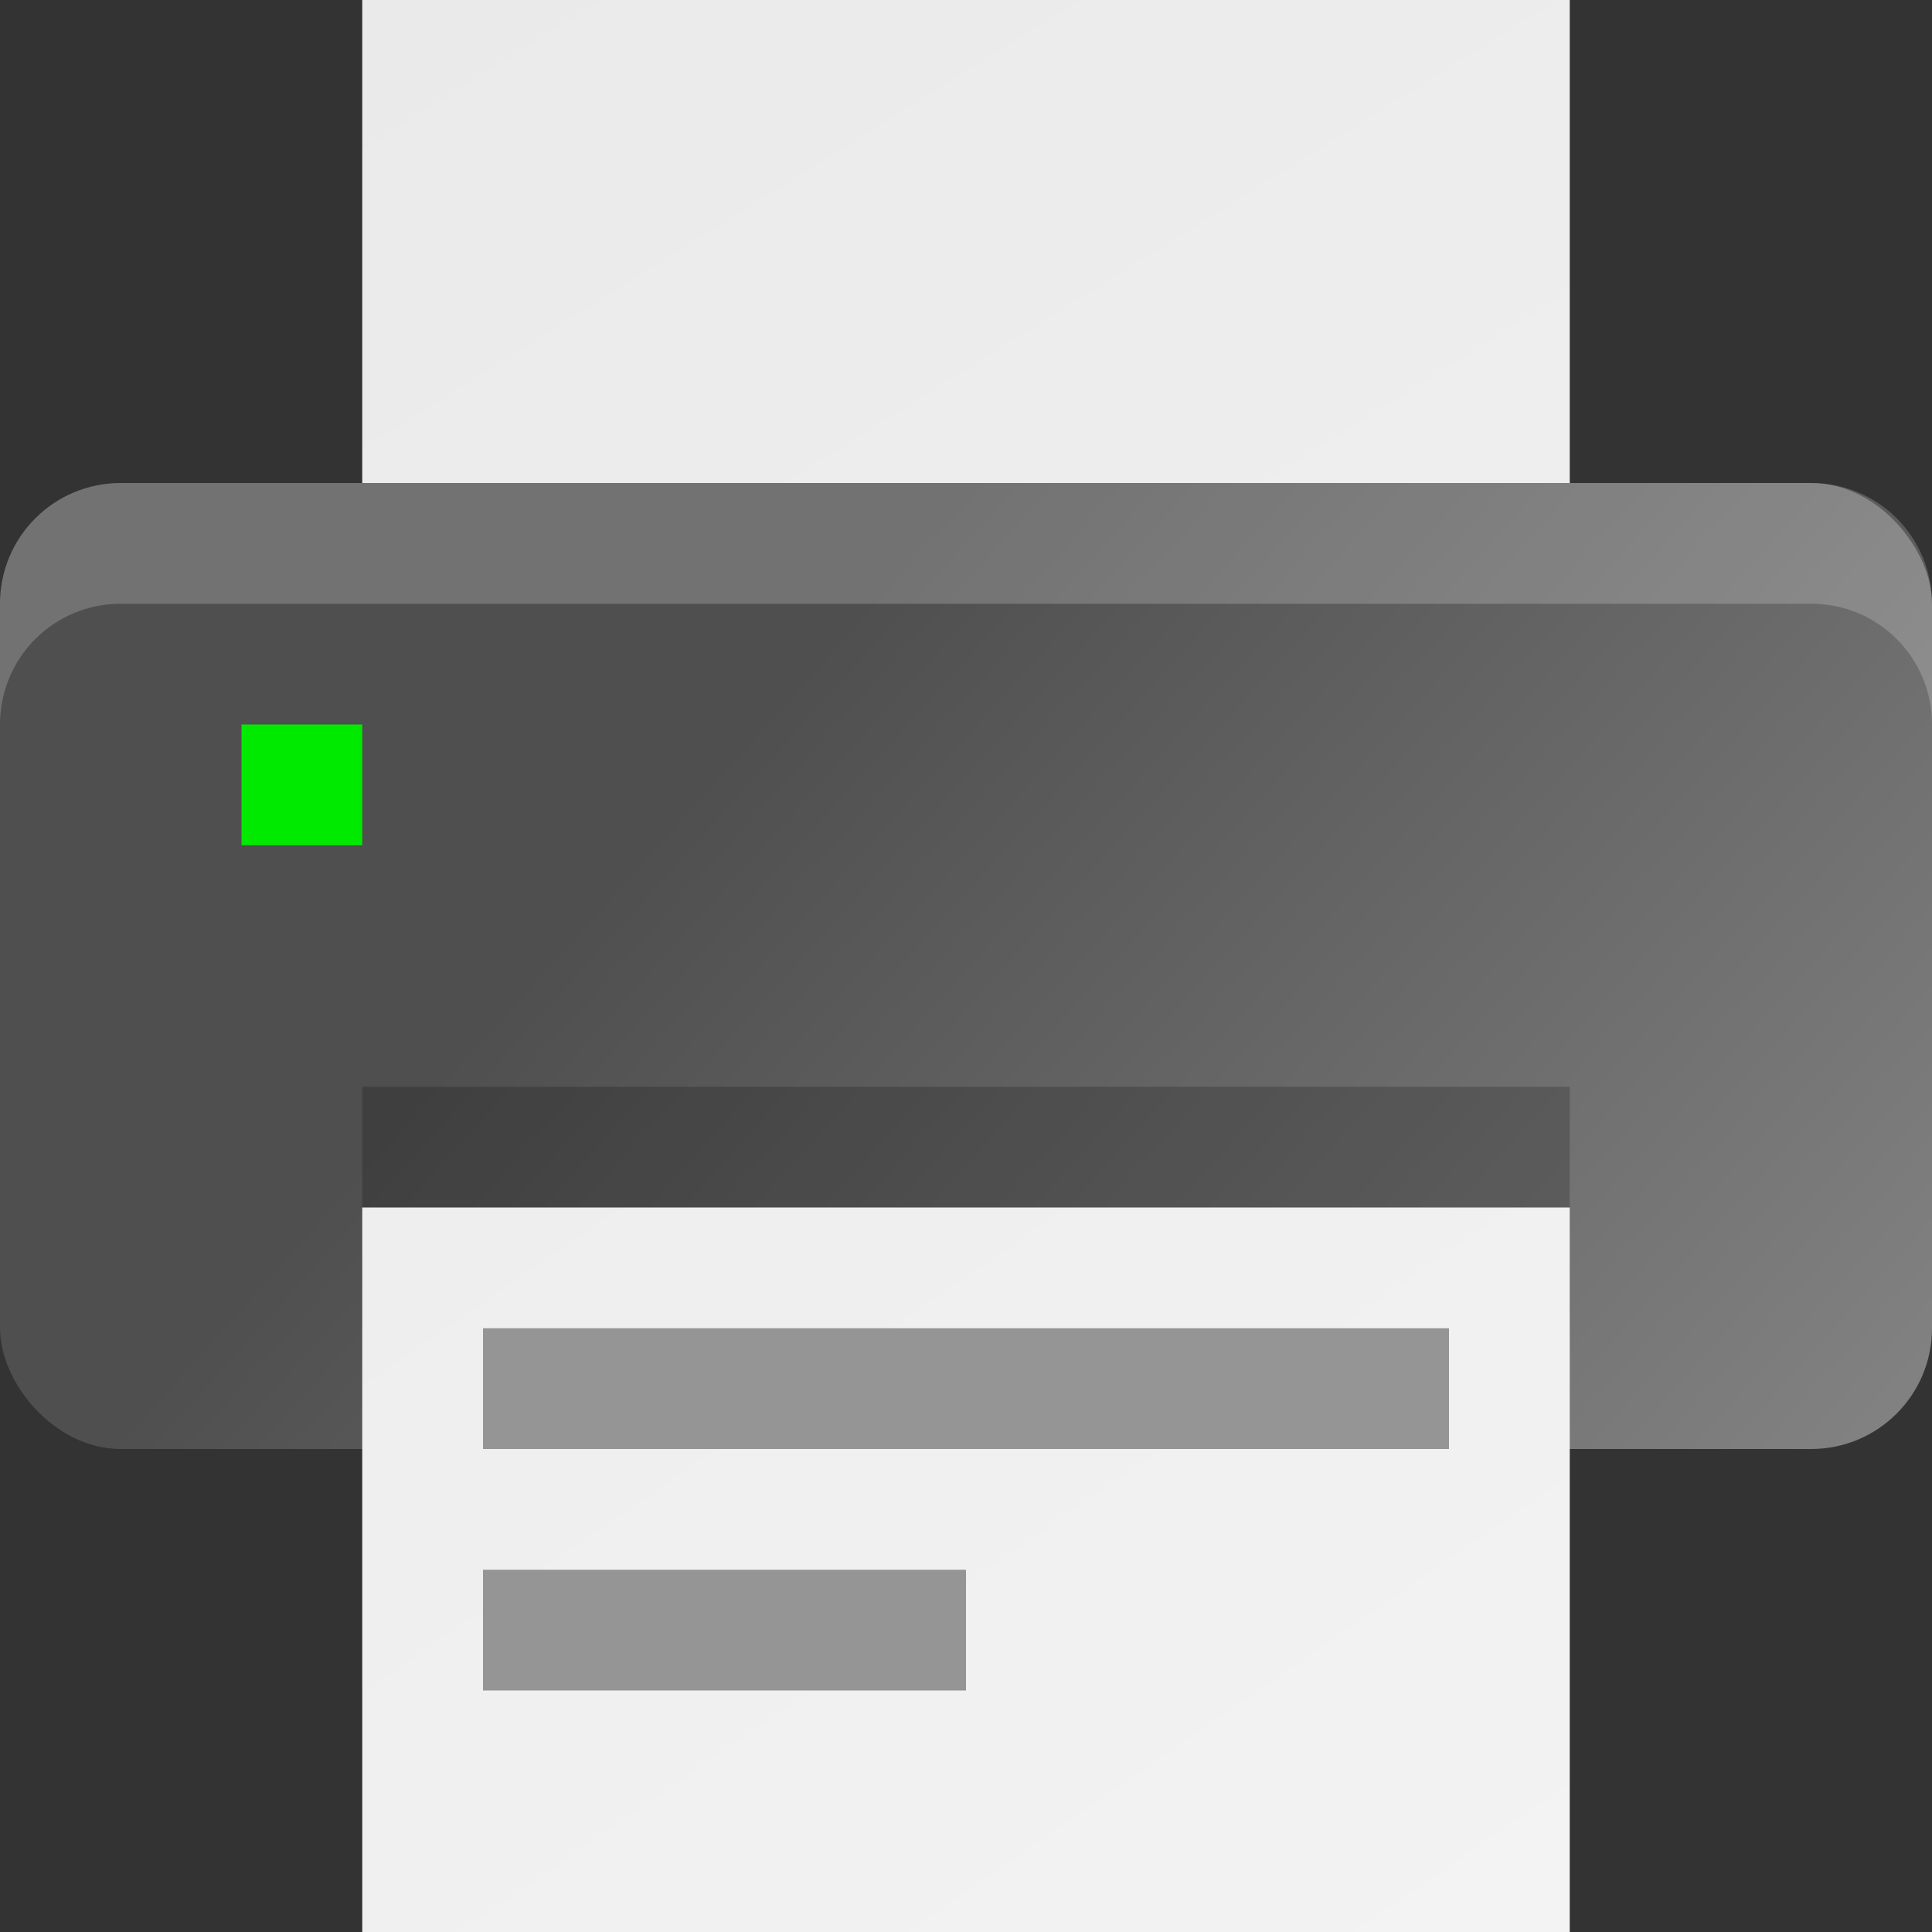 <?xml version="1.0" encoding="UTF-8" standalone="no"?>
<!-- Created with Inkscape (http://www.inkscape.org/) -->

<svg
   width="16"
   height="16"
   viewBox="0 0 16 16"
   version="1.1"
   id="svg5"
   inkscape:version="1.2.1 (9c6d41e410, 2022-07-14)"
   sodipodi:docname="printer.svg"
   xmlns:inkscape="http://www.inkscape.org/namespaces/inkscape"
   xmlns:sodipodi="http://sodipodi.sourceforge.net/DTD/sodipodi-0.dtd"
   xmlns:xlink="http://www.w3.org/1999/xlink"
   xmlns="http://www.w3.org/2000/svg"
   xmlns:svg="http://www.w3.org/2000/svg">
  <rect x="0" y="0" width="16" height="16" fill="#333333" stroke="none"/>
  <sodipodi:namedview
     id="namedview7"
     pagecolor="#ffffff"
     bordercolor="#000000"
     borderopacity="0.25"
     inkscape:showpageshadow="2"
     inkscape:pageopacity="0.0"
     inkscape:pagecheckerboard="0"
     inkscape:deskcolor="#d1d1d1"
     inkscape:document-units="px"
     showgrid="false"
     inkscape:zoom="51.75"
     inkscape:cx="7.9903382"
     inkscape:cy="8"
     inkscape:window-width="1920"
     inkscape:window-height="1008"
     inkscape:window-x="0"
     inkscape:window-y="0"
     inkscape:window-maximized="1"
     inkscape:current-layer="svg5"
     showguides="true" />
  <defs
     id="defs2">
    <linearGradient
       inkscape:collect="always"
       xlink:href="#linearGradient4491"
       id="linearGradient4493"
       x1="32"
       y1="22"
       x2="60"
       y2="47.2"
       gradientUnits="userSpaceOnUse"
       gradientTransform="matrix(0.286,0,0,0.286,-1.143,-2.286)" />
    <linearGradient
       inkscape:collect="always"
       id="linearGradient4491">
      <stop
         style="stop-color:#4f4f4f;stop-opacity:1;"
         offset="0"
         id="stop4487" />
      <stop
         style="stop-color:#818181;stop-opacity:1;"
         offset="1"
         id="stop4489" />
    </linearGradient>
    <linearGradient
       inkscape:collect="always"
       xlink:href="#linearGradient2673"
       id="linearGradient2675"
       x1="14"
       y1="6"
       x2="50"
       y2="63.6"
       gradientUnits="userSpaceOnUse"
       gradientTransform="matrix(0.278,0,0,0.278,-0.889,-1.667)" />
    <linearGradient
       inkscape:collect="always"
       id="linearGradient2673">
      <stop
         style="stop-color:#eaeaea;stop-opacity:1;"
         offset="0"
         id="stop2669" />
      <stop
         style="stop-color:#f3f3f3;stop-opacity:1;"
         offset="1"
         id="stop2671" />
    </linearGradient>
    <linearGradient
       inkscape:collect="always"
       xlink:href="#linearGradient2673"
       id="linearGradient2859"
       x1="20"
       y1="25.429"
       x2="44"
       y2="62"
       gradientUnits="userSpaceOnUse"
       gradientTransform="matrix(0.417,0,0,0.438,-5.333,-11.125)" />
  </defs>
  <rect
     style="fill:url(#linearGradient2675);fill-opacity:1;stroke-width:0.278;stroke-linecap:round;stroke-linejoin:round;paint-order:stroke fill markers"
     id="rect2644"
     width="10"
     height="7"
     x="3"
     y="0" />
  <rect
     style="fill:url(#linearGradient4493);fill-opacity:1;stroke-width:0.286;stroke-linecap:round;stroke-linejoin:round;paint-order:stroke fill markers"
     id="rect234"
     width="16"
     height="8"
     x="-4.7683716e-07"
     y="4"
     ry="1" />
  <rect
     style="opacity:0.2;fill:#000000;stroke-width:0.418;stroke-linecap:round;stroke-linejoin:round;paint-order:stroke fill markers"
     id="rect344"
     width="10"
     height="2"
     x="3"
     y="9" />
  <rect
     style="fill:#00ea00;fill-opacity:1;stroke-width:1;stroke-linecap:round;stroke-linejoin:round"
     id="rect429"
     width="1"
     height="1"
     x="2"
     y="6" />
  <path
     id="rect1680"
     style="opacity:0.2;fill:#ffffff;stroke-width:0.25;stroke-linecap:round;stroke-linejoin:round;paint-order:stroke fill markers"
     d="M 1,4 C 0.446,4 -3.7683716e-7,4.446 -3.7683716e-7,5 V 6 C -3.7683716e-7,5.446 0.446,5 1,5 H 15 c 0.554,0 1,0.446 1,1 V 5 C 16,4.446 15.554,4 15,4 Z"
     sodipodi:nodetypes="sscsscsss" />
  <path
     id="rect398"
     style="fill:url(#linearGradient2859);fill-opacity:1;stroke-width:0.362;stroke-linecap:round;stroke-linejoin:round;paint-order:stroke fill markers"
     d="m 3,10 v 6 h 10 v -6 z"
     sodipodi:nodetypes="ccccc" />
  <path
     id="rect4412"
     style="fill:#959595;fill-opacity:1;stroke-width:0.483;stroke-linecap:round;stroke-linejoin:round;paint-order:stroke fill markers"
     d="m 4,11 v 1 h 8 v -1 z m 0,2 v 1 h 4 v -1 z"
     sodipodi:nodetypes="cccccccccc" />
</svg>
